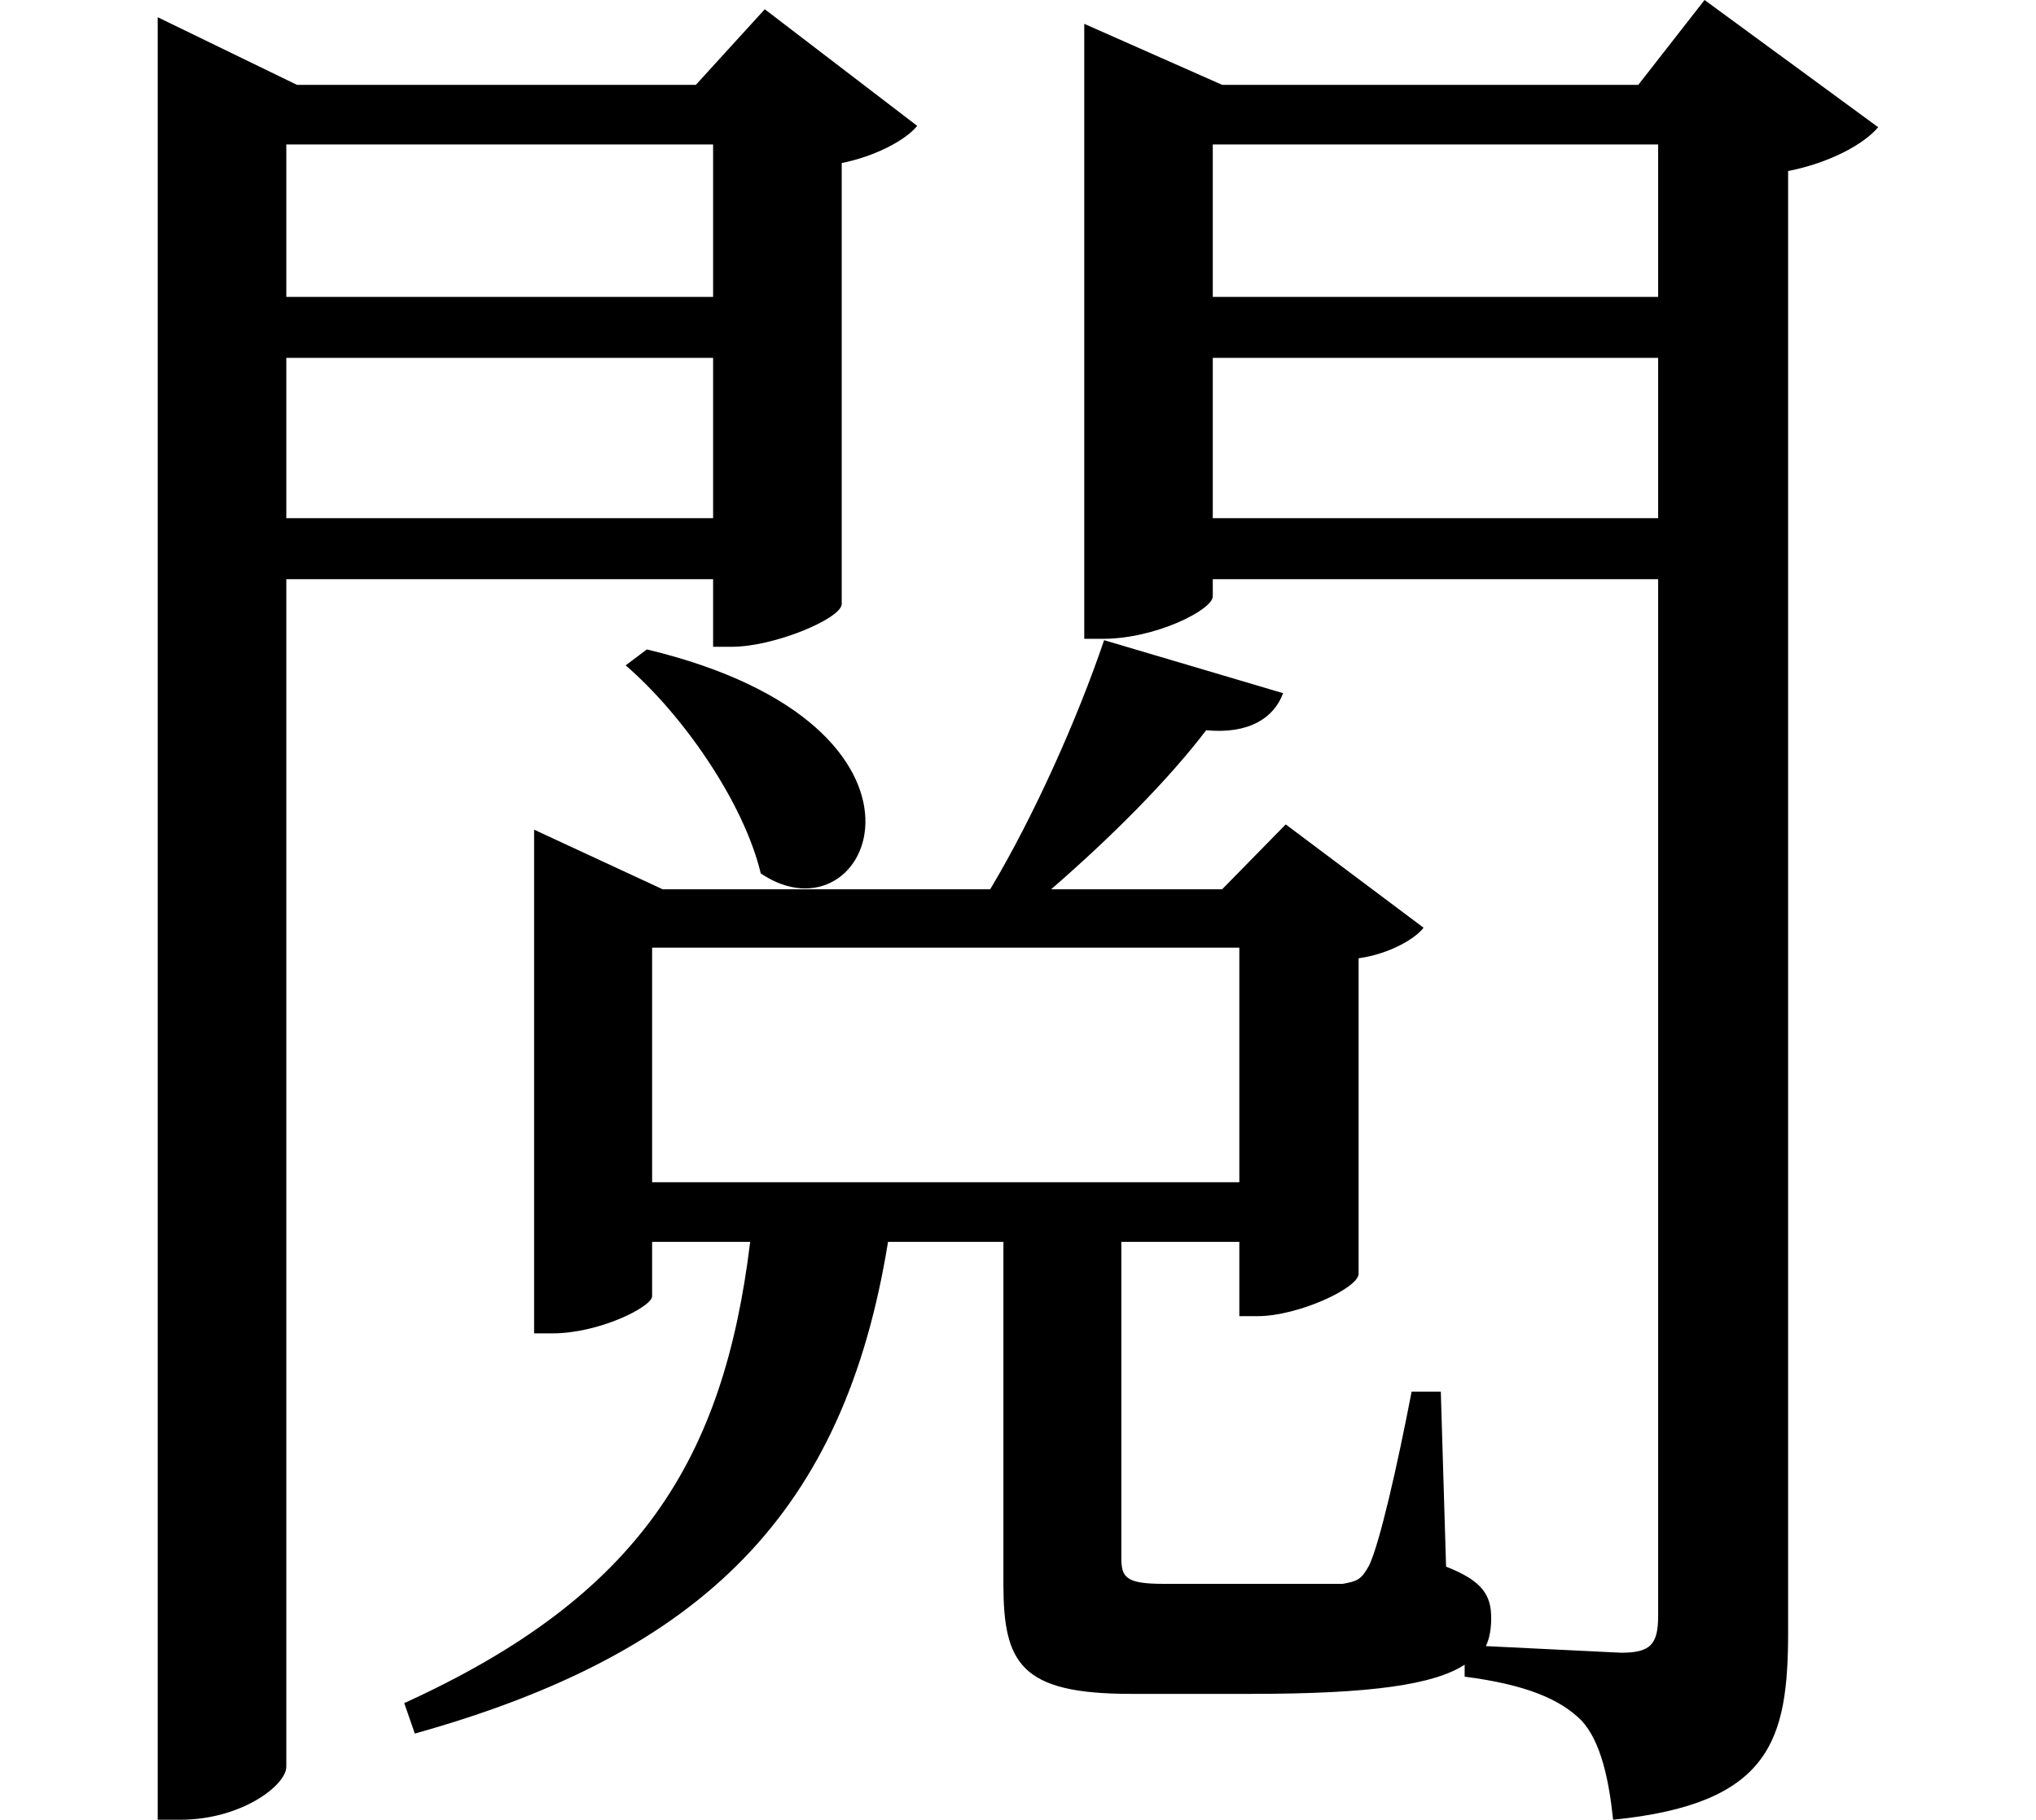 <svg height="21.453" viewBox="0 0 24 21.453" width="24" xmlns="http://www.w3.org/2000/svg">
<path d="M8.141,11.922 L7.891,11.734 C8.562,11.156 9.281,10.125 9.484,9.281 C10.781,8.406 11.922,11.016 8.141,11.922 Z M15.125,8.406 L15.125,5.641 L8.203,5.641 L8.203,8.406 Z M13.297,18.578 L13.297,12.047 L13.516,12.047 C14.141,12.047 14.812,12.391 14.812,12.547 L14.812,12.75 L20.062,12.75 L20.062,0.531 C20.062,0.188 19.969,0.094 19.625,0.094 L18.031,0.172 C18.078,0.266 18.094,0.391 18.094,0.5 C18.094,0.766 18,0.938 17.562,1.109 L17.5,3.172 L17.156,3.172 C16.984,2.281 16.781,1.391 16.656,1.125 C16.562,0.953 16.516,0.938 16.344,0.906 C16.172,0.906 15.797,0.906 15.312,0.906 L14.234,0.906 C13.781,0.906 13.734,0.984 13.734,1.219 L13.734,4.938 L15.125,4.938 L15.125,4.062 L15.344,4.062 C15.812,4.062 16.531,4.391 16.531,4.562 L16.531,8.281 C16.875,8.328 17.188,8.5 17.297,8.641 L15.672,9.859 L14.922,9.094 L12.906,9.094 C13.609,9.703 14.281,10.375 14.734,10.969 C15.234,10.922 15.531,11.109 15.641,11.406 L13.531,12.031 C13.219,11.109 12.703,9.953 12.188,9.094 L8.328,9.094 L6.812,9.797 L6.812,3.859 L7.031,3.859 C7.578,3.859 8.203,4.172 8.203,4.297 L8.203,4.938 L9.359,4.938 C9.047,2.375 8.062,0.766 5.281,-0.5 L5.406,-0.859 C8.812,0.094 10.469,1.75 10.984,4.938 L12.344,4.938 L12.344,0.906 C12.344,-0.031 12.547,-0.391 13.844,-0.391 L15.266,-0.391 C16.688,-0.391 17.422,-0.281 17.781,-0.047 L17.781,-0.188 C18.5,-0.281 18.906,-0.453 19.156,-0.703 C19.391,-0.953 19.484,-1.422 19.531,-1.875 C21.391,-1.688 21.594,-0.938 21.594,0.344 L21.594,17.562 C22.078,17.656 22.484,17.875 22.656,18.078 L20.609,19.578 L19.828,18.578 L14.922,18.578 L13.297,19.297 Z M8.922,17.875 L8.922,16.078 L3.891,16.078 L3.891,17.875 Z M2.375,18.578 L2.375,-1.875 L2.641,-1.875 C3.359,-1.875 3.891,-1.469 3.891,-1.25 L3.891,12.75 L8.922,12.75 L8.922,11.953 L9.141,11.953 C9.641,11.953 10.422,12.281 10.438,12.453 L10.438,17.656 C10.828,17.734 11.188,17.922 11.328,18.094 L9.531,19.469 L8.719,18.578 L4.016,18.578 L2.375,19.375 Z M3.891,15.359 L8.922,15.359 L8.922,13.469 L3.891,13.469 Z M20.062,17.875 L20.062,16.078 L14.812,16.078 L14.812,17.875 Z M14.812,15.359 L20.062,15.359 L20.062,13.469 L14.812,13.469 Z" transform="translate(-0.516, 19.578) scale(1, -1)"/>
</svg>